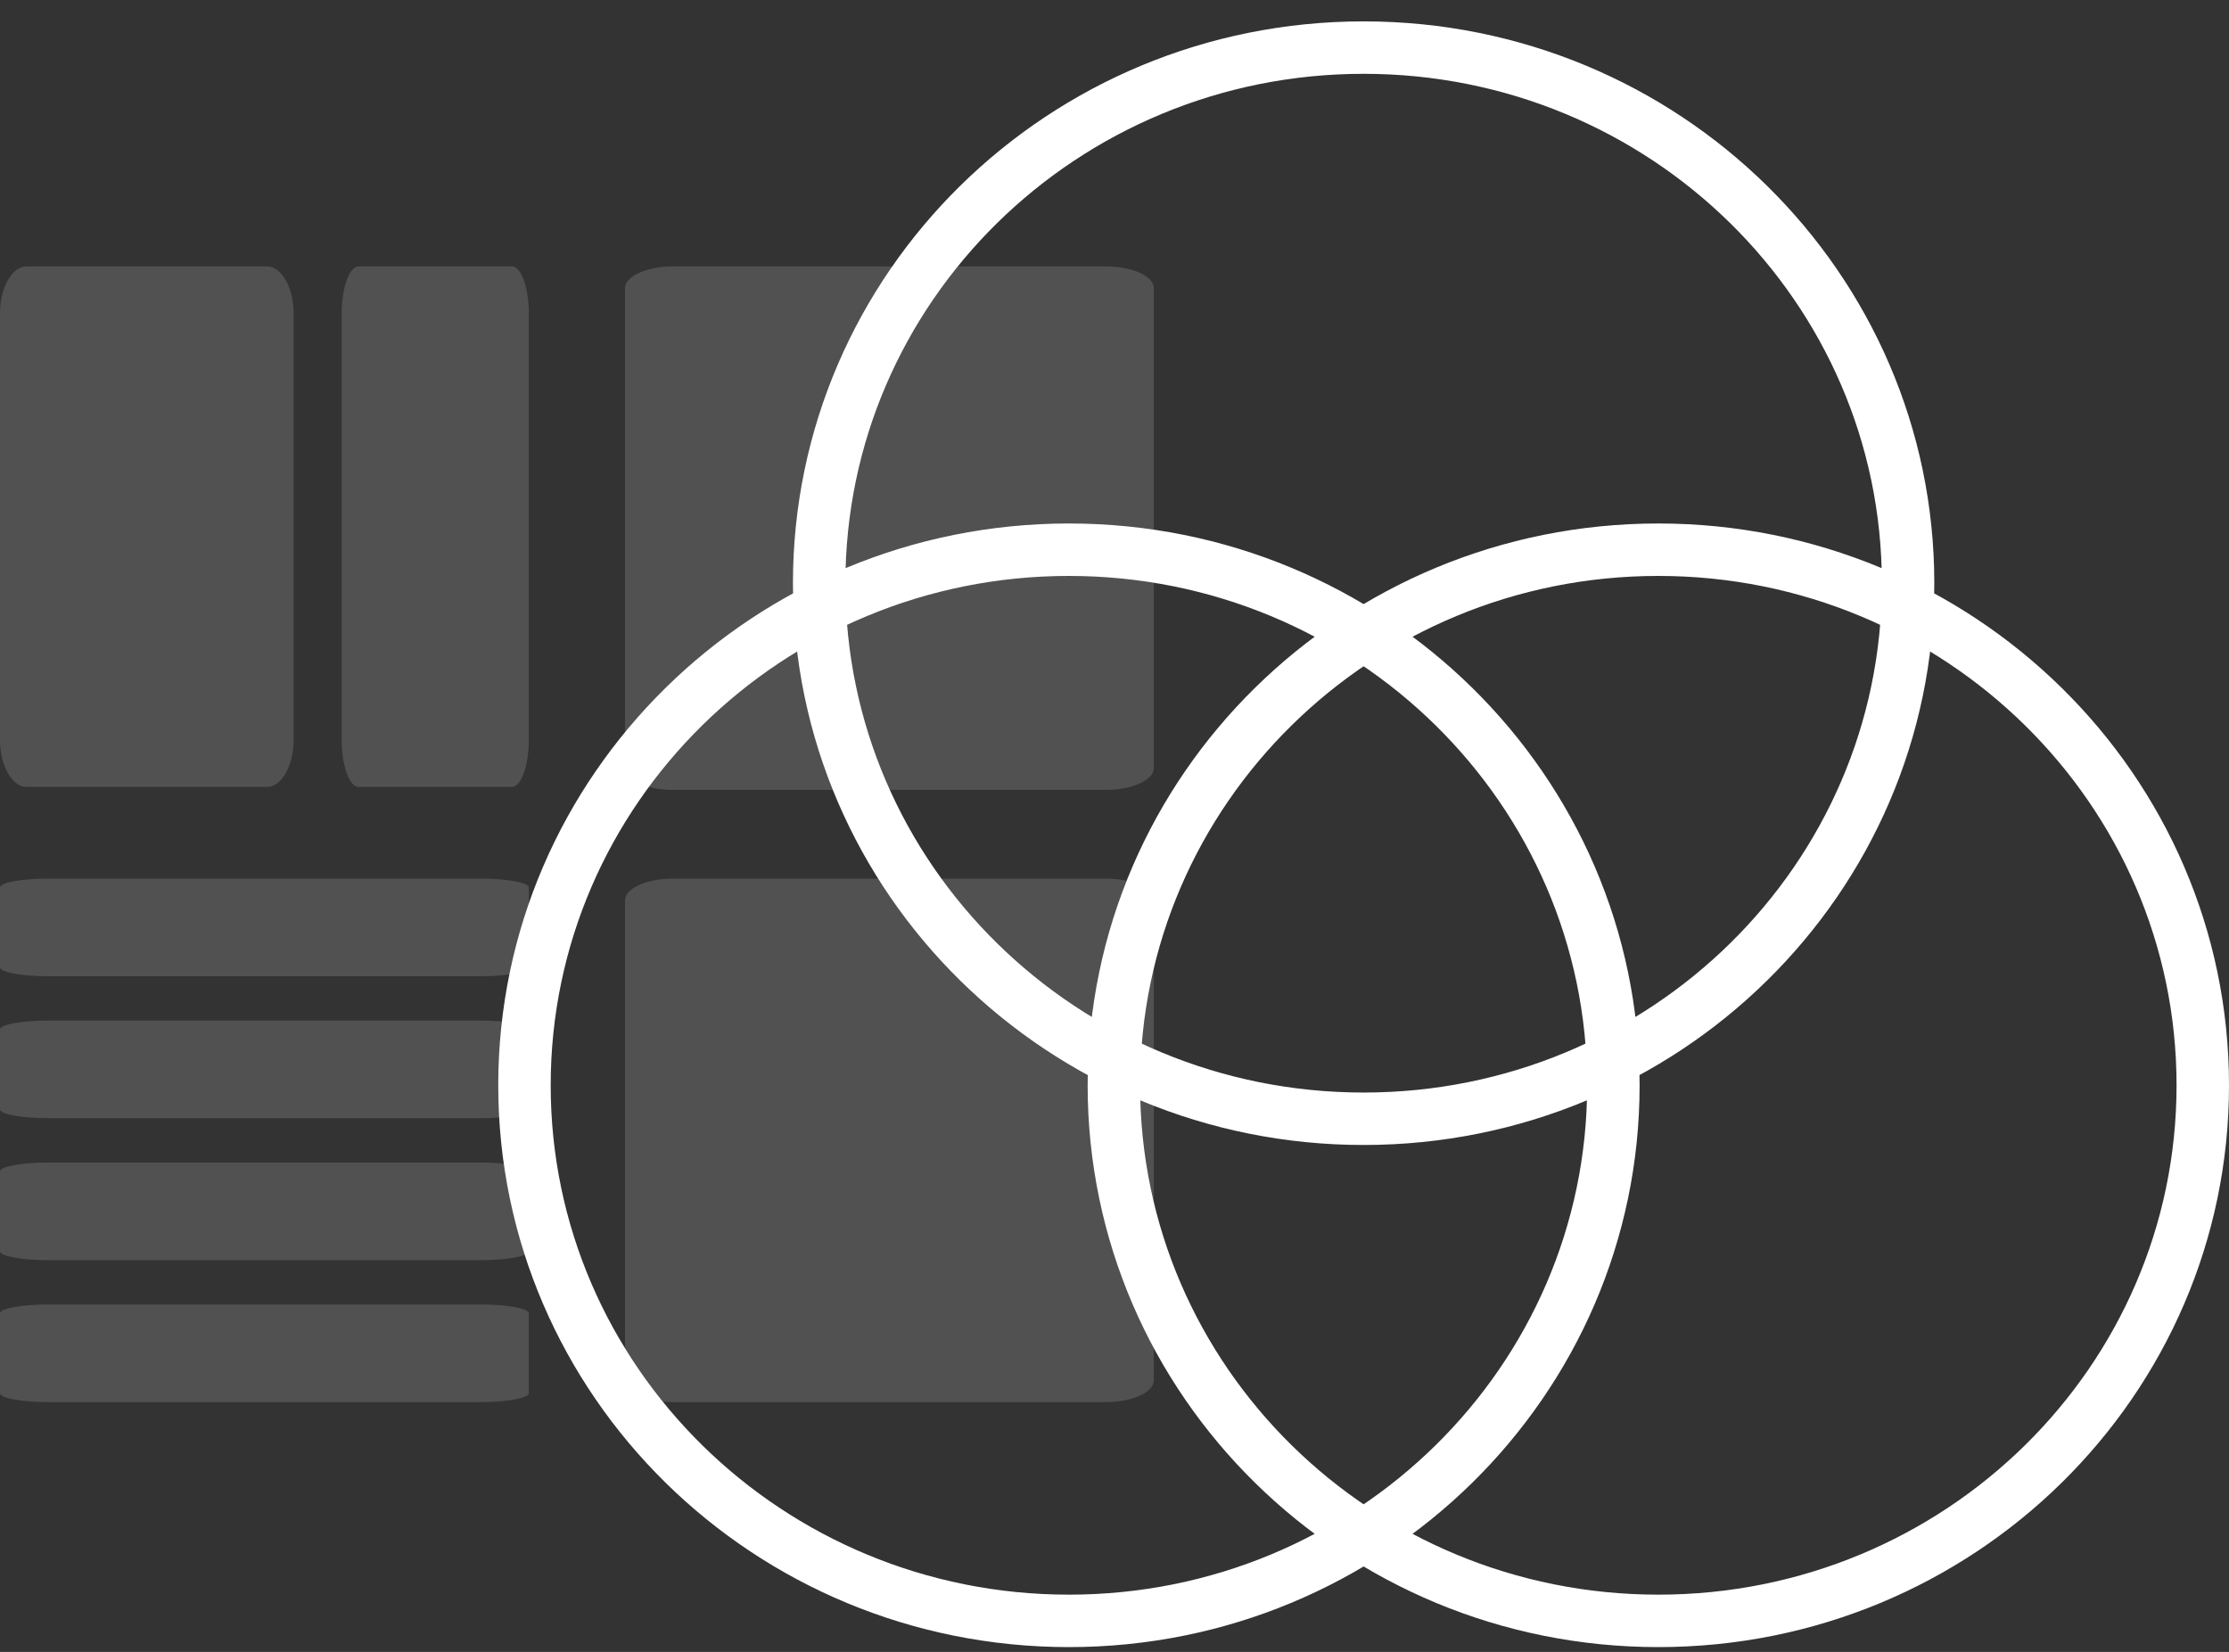 <svg width="85" height="63" viewBox="0 0 85 63" fill="none" xmlns="http://www.w3.org/2000/svg">
<rect x="0" y="0" width="85" height="63" fill="#333333" stroke="none"/>
<g opacity="0.15" clip-path="url(#icon_uiux)">
<path d="M25.667 53.472L42.167 53.472C43.175 53.472 44 53.097 44 52.64L44 34.339C44 33.882 43.175 33.507 42.167 33.507L25.667 33.507C24.659 33.507 23.833 33.882 23.833 34.339L23.833 52.64C23.833 53.097 24.659 53.472 25.667 53.472Z" fill="white"/>
<path d="M25.667 30.124L42.167 30.124C43.175 30.124 44 29.749 44 29.292L44 10.991C44 10.534 43.175 10.16 42.167 10.16L25.667 10.16C24.659 10.16 23.833 10.534 23.833 10.991L23.833 29.292C23.833 29.749 24.659 30.124 25.667 30.124Z" fill="white"/>
<path d="M1.832 53.472L18.332 53.472C19.34 53.472 20.166 53.319 20.166 53.133L20.166 50.088C20.166 49.902 19.34 49.749 18.332 49.749L1.832 49.749C0.825 49.749 -0.001 49.902 -0.001 50.088L-0.001 53.133C-0.001 53.319 0.825 53.472 1.832 53.472Z" fill="white"/>
<path d="M1.832 48.058L18.332 48.058C19.34 48.058 20.166 47.905 20.166 47.719L20.166 44.674C20.166 44.488 19.34 44.335 18.332 44.335L1.832 44.335C0.825 44.335 -0.001 44.488 -0.001 44.674L-0.001 47.719C-0.001 47.905 0.825 48.058 1.832 48.058Z" fill="white"/>
<path d="M1.832 42.644L18.332 42.644C19.34 42.644 20.166 42.491 20.166 42.305L20.166 39.26C20.166 39.074 19.34 38.921 18.332 38.921L1.832 38.921C0.825 38.921 -0.001 39.074 -0.001 39.26L-0.001 42.305C-0.001 42.491 0.825 42.644 1.832 42.644Z" fill="white"/>
<path d="M1.832 37.23L18.332 37.23C19.34 37.23 20.166 37.077 20.166 36.891L20.166 33.846C20.166 33.66 19.34 33.507 18.332 33.507L1.832 33.507C0.825 33.507 -0.001 33.66 -0.001 33.846L-0.001 36.891C-0.001 37.077 0.825 37.23 1.832 37.23Z" fill="white"/>
<path d="M1.017 30.011L10.179 30.011C10.739 30.011 11.197 29.198 11.197 28.206L11.197 11.963C11.197 10.972 10.739 10.159 10.179 10.159L1.017 10.159C0.458 10.159 -0.001 10.972 -0.001 11.963L-0.001 28.206C-0.001 29.198 0.458 30.011 1.017 30.011Z" fill="white"/>
<path d="M13.678 30.011L19.517 30.011C19.874 30.011 20.166 29.198 20.166 28.206L20.166 11.963C20.166 10.972 19.874 10.159 19.517 10.159L13.678 10.159C13.322 10.159 13.029 10.972 13.029 11.963L13.029 28.206C13.029 29.198 13.322 30.011 13.678 30.011Z" fill="white"/>
</g>
<path d="M72.762 22.241C72.762 33.522 63.467 42.666 52 42.666C40.533 42.666 31.238 33.522 31.238 22.241C31.238 10.96 40.533 1.815 52 1.815C63.467 1.815 72.762 10.96 72.762 22.241ZM40.762 20.964C29.296 20.964 20 30.109 20 41.39C20 52.67 29.296 61.815 40.762 61.815C52.229 61.815 61.524 52.67 61.524 41.39C61.524 30.109 52.229 20.964 40.762 20.964ZM63.238 20.964C51.771 20.964 42.476 30.109 42.476 41.39C42.476 52.671 51.771 61.815 63.238 61.815C74.704 61.815 84 52.671 84 41.39C84 30.109 74.704 20.964 63.238 20.964Z" stroke="white" stroke-width="2" stroke-miterlimit="10"/>
<defs>
<clipPath id="icon_uiux">
<rect width="44" height="43.312" fill="white" transform="translate(44 53.472) rotate(-180)"/>
</clipPath>
</defs>
</svg>
